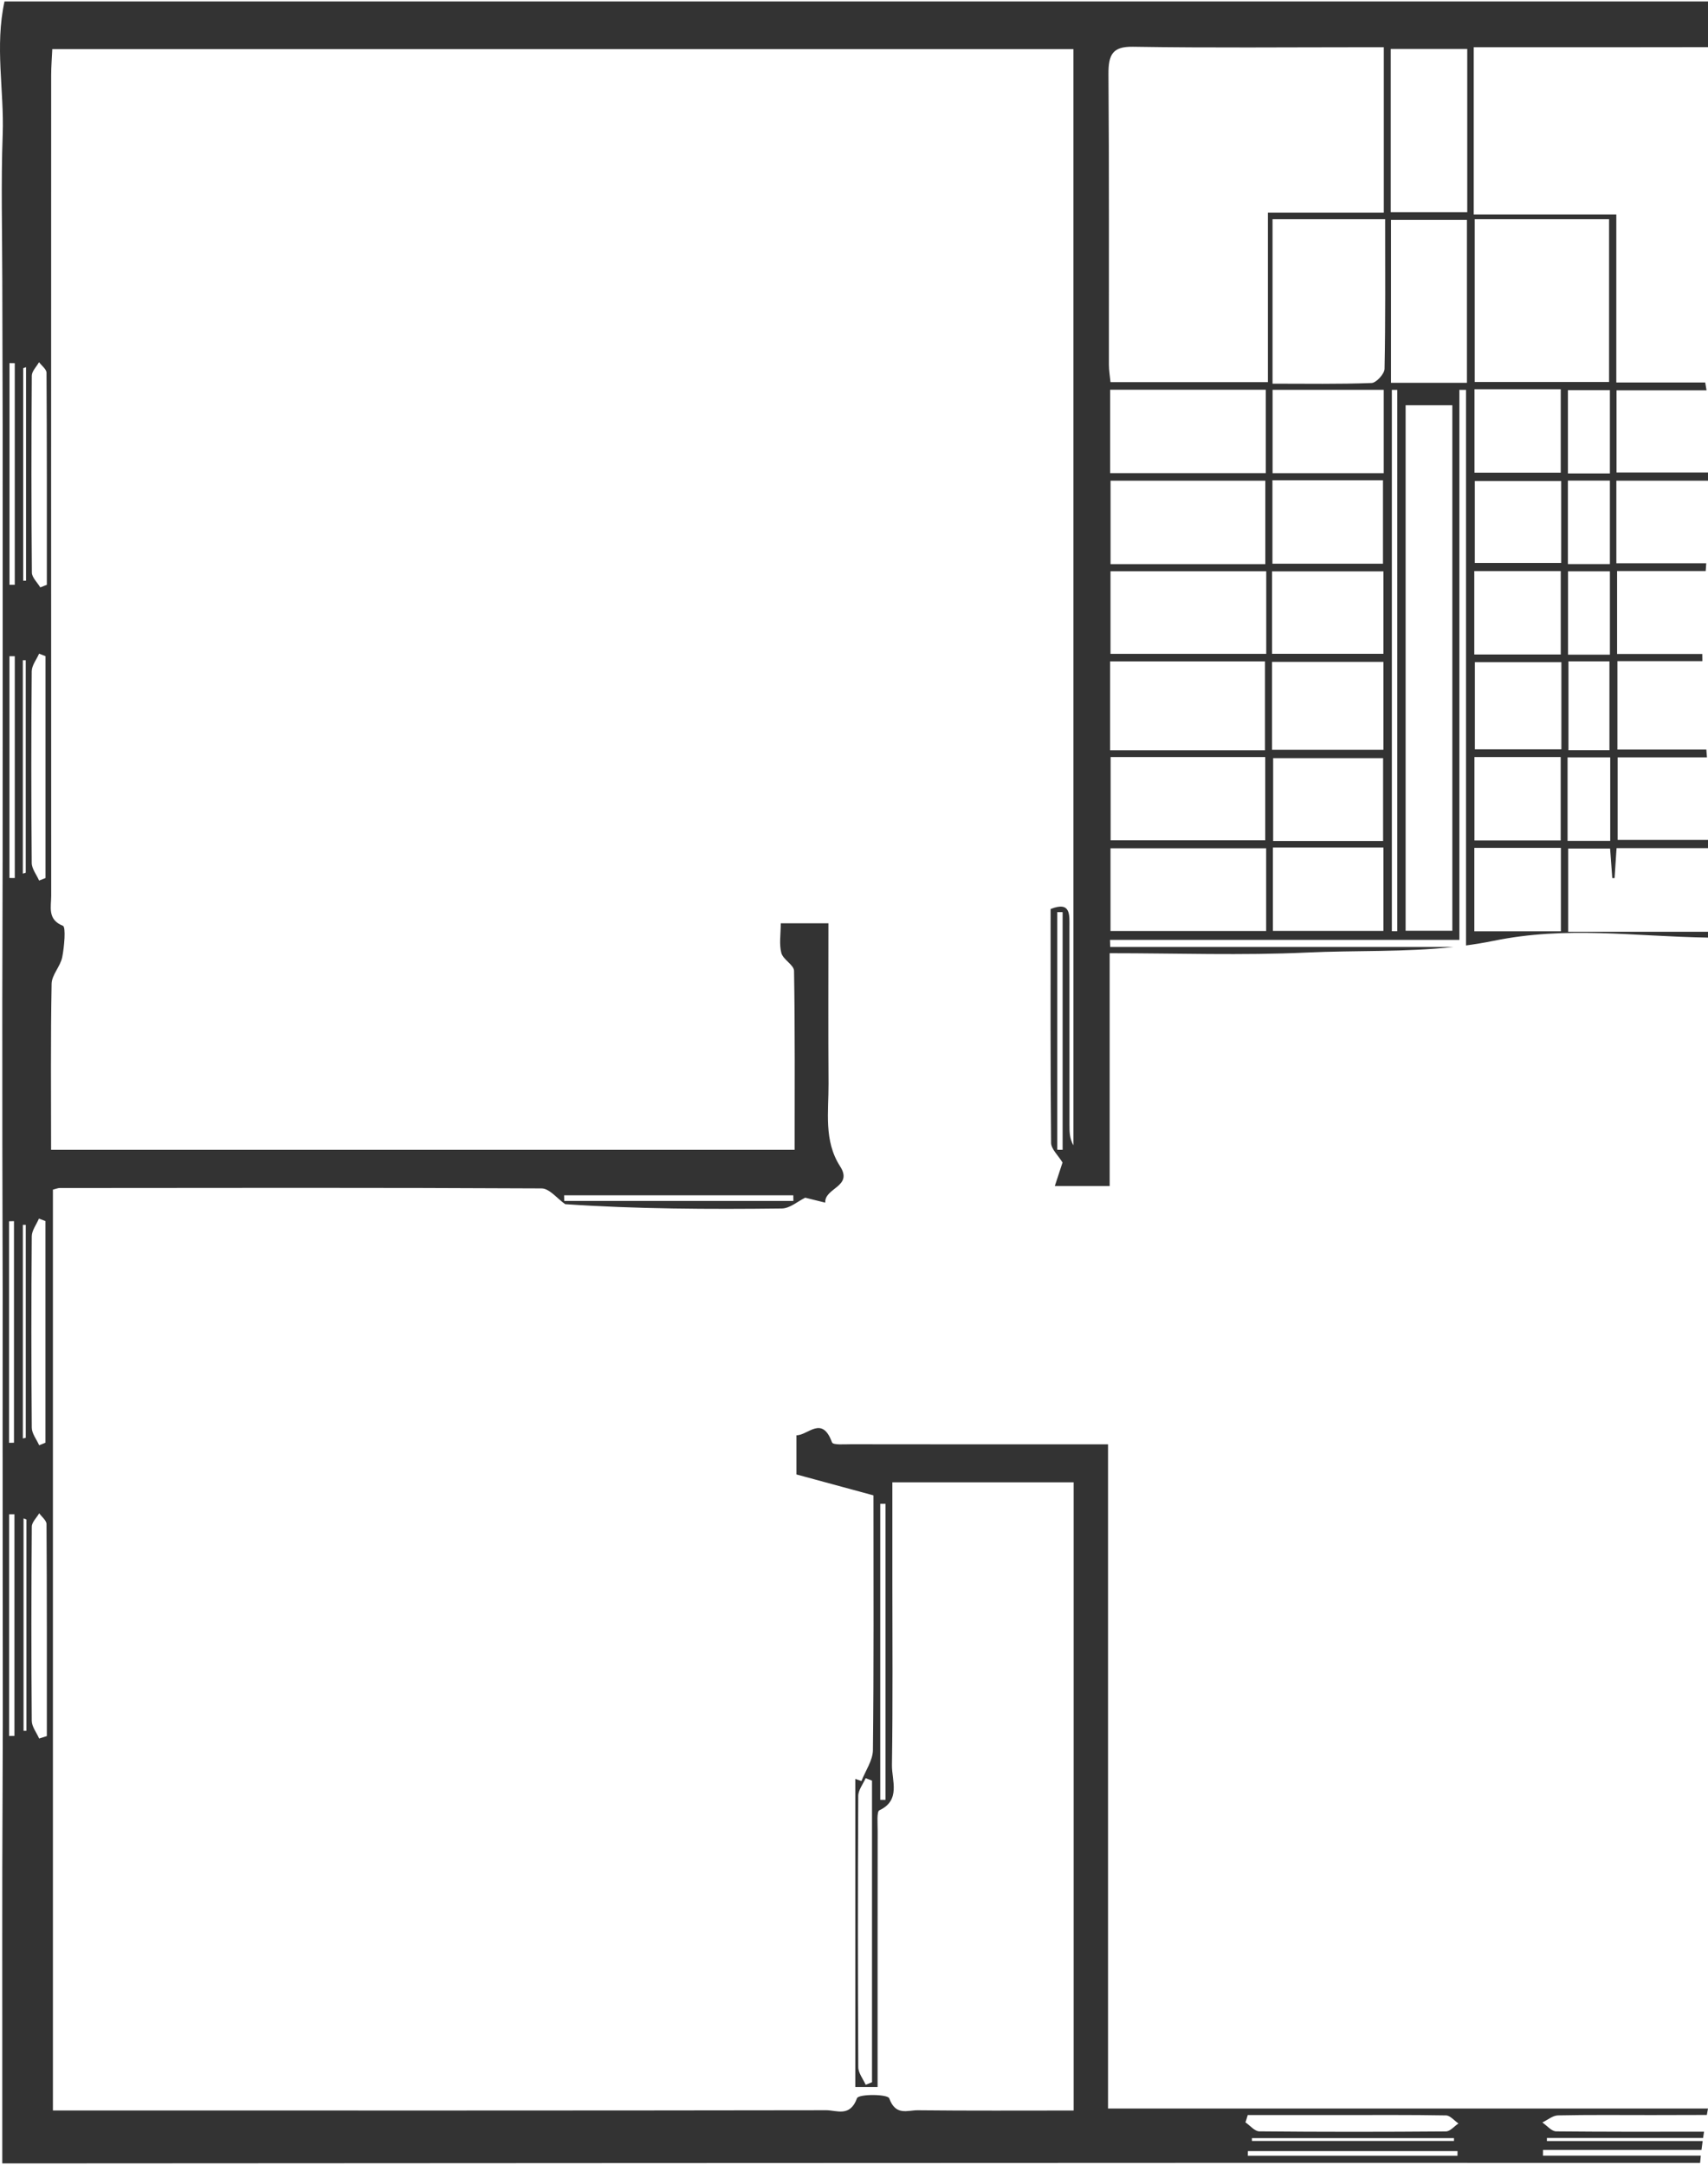 <?xml version="1.0" encoding="utf-8"?>
<!-- Generator: Adobe Illustrator 16.0.0, SVG Export Plug-In . SVG Version: 6.00 Build 0)  -->
<!DOCTYPE svg PUBLIC "-//W3C//DTD SVG 1.1//EN" "http://www.w3.org/Graphics/SVG/1.1/DTD/svg11.dtd">
<svg version="1.1" id="Layer_1" xmlns="http://www.w3.org/2000/svg" xmlns:xlink="http://www.w3.org/1999/xlink" x="0px" y="0px"
	 width="336.093px" height="426px" viewBox="0 0 336.093 426" enable-background="new 0 0 336.093 426" xml:space="preserve">
<path fill="#333333" d="M334.677,424.195h-31.056c0.004-0.377,0.008-0.754,0.012-1.131h31.177c0.07-0.578,0.148-1.156,0.23-1.736
	h-30.642c0-0.203-0.002-0.406-0.004-0.609h30.731c0.061-0.414,0.125-0.828,0.191-1.242c-8.895,0.029-20.206,0.027-29.097-0.059
	c-0.912-0.008-1.818-1.143-2.725-1.754c1.023-0.486,2.043-1.369,3.076-1.393c6.117-0.129,12.238-0.064,18.357-0.064
	c2.842-0.004,8.099-0.021,10.94-0.025c0.072-0.42,0.148-0.842,0.223-1.264H218.032V284.221h-5.623
	c-15.004-0.002-30.008,0.004-45.012-0.02c-1.277-0.004-3.475,0.191-3.682-0.375c-1.964-5.387-4.725-1.361-7.002-1.387v7.703
	c5.452,1.479,10.4,2.826,15.16,4.117c0,17.623,0.082,33.879-0.104,50.125c-0.023,2.039-1.469,4.061-2.254,6.09
	c-0.404-0.139-0.809-0.273-1.213-0.41v60.629h4.387v-5.914c0-14.854-0.006-29.711,0.014-44.566c0.002-1.379-0.205-3.732,0.34-3.984
	c4.258-1.977,2.426-5.877,2.471-8.916c0.184-12.23,0.078-24.465,0.08-36.699v-18.92h35.674v123.617
	c-10.439,0-20.572,0.059-30.703-0.053c-1.953-0.021-4.322,1.176-5.584-2.346c-0.305-0.852-6.033-0.873-6.34-0.027
	c-1.377,3.791-4.002,2.361-6.057,2.365c-49.043,0.08-98.088,0.057-147.132,0.053h-5.04V234.1c0.689-0.174,0.996-0.32,1.303-0.32
	c31.62-0.025,63.241-0.088,94.861,0.078c1.549,0.01,3.09,2.02,4.635,3.098c13.926,0.955,28.282,1.025,42.637,0.854
	c1.584-0.02,3.155-1.428,4.601-2.127c1.185,0.293,2.56,0.633,3.937,0.975c-0.164-2.938,5.533-3.107,2.926-7.148
	c-3.256-5.047-2.24-10.766-2.277-16.301c-0.068-10.432-0.02-20.861-0.02-31.521h-9.379c0,2.127-0.344,4.103,0.112,5.828
	c0.353,1.34,2.479,2.352,2.5,3.535c0.199,11.654,0.12,23.315,0.12,35.204H10.055c0-11.088-0.103-21.883,0.102-32.672
	c0.033-1.756,1.727-3.408,2.09-5.242c0.41-2.068,0.736-5.923,0.139-6.16c-3.103-1.231-2.308-3.721-2.309-5.944
	C10.053,122.41,10.057,68.584,10.07,14.76c0.001-1.685,0.141-3.371,0.219-5.098h200.938v215.719
	c-0.781-1.34-0.781-2.705-0.781-4.068c-0.004-12.932-0.012-25.866-0.01-38.799c0-2.449,0.348-5.242-3.703-3.636
	c0,15.308-0.051,30.661,0.096,46.011c0.012,1.227,1.379,2.439,2.248,3.873c-0.35,1.074-0.893,2.73-1.514,4.623h10.795v-45.811
	c13.314,0,26.068,0.459,38.781-0.132c9.631-0.449,19.174-0.043,28.883-1.097h-67.562c-0.012-0.465-0.023-0.931-0.035-1.396h68.748
	V76.714c0.434,0.002,0.867,0.005,1.303,0.007v109.326c1.789-0.242,3.582-0.533,5.385-0.901c14.559-2.972,27.218-0.887,42.313-0.639
	c-0.023-0.386-0.055-0.771-0.08-1.156h-27.511v-16.366h8.246c0.137,1.852,0.281,3.834,0.428,5.813h0.451
	c0.123-1.861,0.246-3.725,0.391-5.896h18.147c-0.051-0.54-0.102-1.08-0.152-1.62h-17.784v-16.248h17.576
	c-0.039-0.513-0.084-1.026-0.121-1.54h-17.496v-17.396h16.713c-0.004-0.47-0.018-0.939-0.018-1.409h-16.76v-16.312h17.434
	c0.037-0.512,0.074-1.024,0.111-1.537h-17.688V94.589h18.654c0.016-0.539,0.027-1.077,0.037-1.615h-18.658V76.808h17.713
	c-0.082-0.514-0.17-1.026-0.264-1.537h-17.492V42.194h-28.059V9.291h7.664c11.65,0.001,26.786,0.019,38.437-0.016V0.284H0.887
	c-1.94,8.864-0.047,17.531-0.358,26.17c-0.347,9.598-0.088,19.222-0.077,28.835c0.014,9.438,0.059,18.875,0.07,28.312
	c0.013,9.438,0.002,18.875,0.002,28.312c0,9.435,0.001,18.868,0.001,28.304c-0.001,9.61,0.005,19.224-0.009,28.836
	c-0.012,9.437-0.053,18.873-0.064,28.31c-0.01,9.438-0.003,18.875,0.01,28.314c0.012,9.438,0.053,18.873,0.062,28.311
	c0.009,9.611-0.011,19.225-0.011,28.836c0,9.436,0.008,18.869,0.014,28.305c0.007,9.438,0.033,18.873,0.021,28.312
	c-0.014,9.434-0.078,18.869-0.095,28.307c-0.017,9.613-0.004,19.225-0.004,28.836v29.135H6.28
	c79.209-0.037,158.418-0.094,237.627-0.109c29.404-0.006,61.226,0.008,90.63,0.01C334.578,425.145,334.626,424.67,334.677,424.195z
	 M171.59,409.748c-0.416,0.166-0.832,0.332-1.248,0.5c-0.506-1.156-1.447-2.307-1.453-3.465c-0.096-17.789-0.1-35.582-0.006-53.373
	c0.006-1.17,0.947-2.334,1.455-3.502c0.418,0.164,0.836,0.324,1.252,0.488V409.748z M174.25,354.182c-0.346,0-0.691,0-1.037-0.004
	v-58.254c0.346,0,0.691,0.002,1.037,0.002V354.182z M156.104,235.211c0.007,0.371,0.011,0.74,0.017,1.111h-45.099
	c-0.006-0.371-0.012-0.74-0.016-1.111H156.104z M209.098,226.26c-0.35-0.002-0.701-0.004-1.053-0.008v-46.765
	c0.352,0.004,0.703,0.007,1.053,0.01V226.26z M307.145,183.265h-17.031v-16.422h17.031V183.265z M290.135,165.388v-16.414h16.973
	v16.414H290.135z M307.241,147.45h-17.025v-17.146h17.025V147.45z M307.206,110.773h-17.002V94.649h17.002V110.773z
	 M316.854,165.468h-8.395v-16.431h8.395V165.468z M308.633,147.625v-17.479h8.066v17.479H308.633z M316.79,128.827h-8.238v-16.401
	h8.238V128.827z M308.524,111.001V94.571h8.264v16.431H308.524z M316.788,93.165h-8.26V76.769h8.26V93.165z M290.19,43.14h26.438
	v32.025H290.19V43.14z M290.147,76.593h16.969v16.417h-16.969V76.593z M290.104,112.38h17.014v16.412h-17.014V112.38z
	 M218.448,93.103V76.695h30.623v16.408H218.448z M248.985,94.587v16.424H218.53V94.587H248.985z M248.917,147.64h-30.479v-17.484
	h30.479V147.64z M248.967,148.97v16.375h-30.424V148.97H248.967z M249.149,183.201H218.52v-16.277h30.629V183.201z M249.167,128.664
	H218.52v-16.248h30.646V128.664z M272.223,183.181h-21.742v-16.41h21.742V183.181z M250.526,165.488v-16.294h21.635v16.294H250.526z
	 M272.225,147.537h-21.922v-17.296h21.922V147.537z M272.225,128.653h-21.916v-16.22h21.916V128.653z M250.385,110.929V94.503
	h21.752v16.426H250.385z M272.286,93.112h-21.873V76.708h21.873V93.112z M274.95,183.247c-0.355-0.001-0.713-0.003-1.068-0.005
	V76.715c0.355,0.003,0.713,0.006,1.068,0.008V183.247z M285.782,183.154h-9.191V79.749h9.191V183.154z M288.659,75.327h-14.949
	V43.258h14.949V75.327z M273.663,9.633h15.057v32.133h-15.057V9.633z M272.444,72.586c-0.02,0.99-1.629,2.745-2.545,2.781
	c-6.404,0.243-12.816,0.129-19.494,0.129V43.138h22.156C272.561,53.127,272.637,62.862,272.444,72.586z M222.938,9.199
	c15.137,0.243,30.279,0.096,45.42,0.094h3.943v32.565h-22.812v33.337H218.52c-0.109-1.159-0.312-2.32-0.314-3.483
	c-0.021-19.019,0.064-38.039-0.086-57.056C218.088,10.709,218.942,9.136,222.938,9.199z M6.258,73.936
	c0.006-0.894,0.928-1.779,1.424-2.668c0.512,0.694,1.465,1.385,1.47,2.084c0.087,13.908,0.065,27.816,0.065,41.724
	c-0.431,0.172-0.861,0.344-1.291,0.516c-0.576-0.978-1.646-1.947-1.654-2.931C6.159,99.753,6.166,86.843,6.258,73.936z
	 M4.563,72.457c0.187-0.069,0.375-0.137,0.562-0.205v42.021c-0.188,0.001-0.376,0.003-0.562,0.004V72.457z M1.871,71.449
	c0.347,0.006,0.688,0.011,1.034,0.016v43.614c-0.346,0-0.689-0.001-1.034-0.001V71.449z M1.786,240.324
	c0.32-0.008,0.645-0.018,0.965-0.025v43.605c-0.32,0.004-0.645,0.01-0.965,0.018V240.324z M2.844,341.59
	c-0.348,0.006-0.697,0.014-1.045,0.021v-43.623c0.348,0,0.696-0.002,1.045-0.002V341.59z M2.908,172.775
	c-0.349-0.001-0.699-0.001-1.048-0.001v-43.646h1.048V172.775z M4.495,129.923c0.188,0,0.377-0.004,0.566-0.005v41.825
	c-0.189,0.057-0.379,0.113-0.566,0.17V129.923z M4.499,241.029c0.189,0,0.379-0.002,0.568-0.004v41.906
	c-0.189,0.041-0.379,0.084-0.568,0.131V241.029z M5.196,340.59c-0.188,0.002-0.375,0.004-0.562,0.006v-41.812
	c0.188,0.074,0.375,0.148,0.562,0.219V340.59z M6.244,132.103c0.009-1.163,0.944-2.318,1.449-3.477
	c0.419,0.164,0.84,0.328,1.259,0.492v43.664c-0.419,0.164-0.84,0.328-1.259,0.494c-0.505-1.159-1.44-2.312-1.449-3.477
	C6.137,157.236,6.137,144.668,6.244,132.103z M6.252,243.283c0.012-1.166,0.92-2.324,1.409-3.484
	c0.427,0.16,0.853,0.318,1.278,0.479v43.625c-0.41,0.168-0.822,0.332-1.232,0.5c-0.506-1.152-1.443-2.301-1.453-3.459
	C6.149,268.391,6.15,255.836,6.252,243.283z M9.217,341.629c-0.506,0.162-1.01,0.32-1.514,0.48
	c-0.506-1.164-1.443-2.324-1.453-3.494c-0.102-12.73-0.091-25.469,0.008-38.201c0.008-0.881,0.951-1.754,1.459-2.631
	c0.5,0.707,1.432,1.416,1.436,2.127C9.239,313.818,9.217,327.725,9.217,341.629z M286.799,424.215h-41.256
	c0.002-0.305,0.006-0.607,0.01-0.914h41.252C286.803,423.607,286.801,423.91,286.799,424.215z M246.35,420.748h39.758
	c0.002,0.184,0.002,0.365,0.004,0.547h-39.76C246.352,421.113,246.35,420.932,246.35,420.748z M284.53,419.426
	c-12.244,0.1-24.486,0.107-36.727-0.012c-0.912-0.008-1.816-1.152-2.725-1.768c0.15-0.482,0.303-0.963,0.451-1.445
	c5.918,0,11.836,0,17.754,0.002c7.088,0,14.176-0.055,21.262,0.072c0.822,0.014,1.629,1.033,2.441,1.586
	C286.168,418.406,285.352,419.418,284.53,419.426z"/>
</svg>
